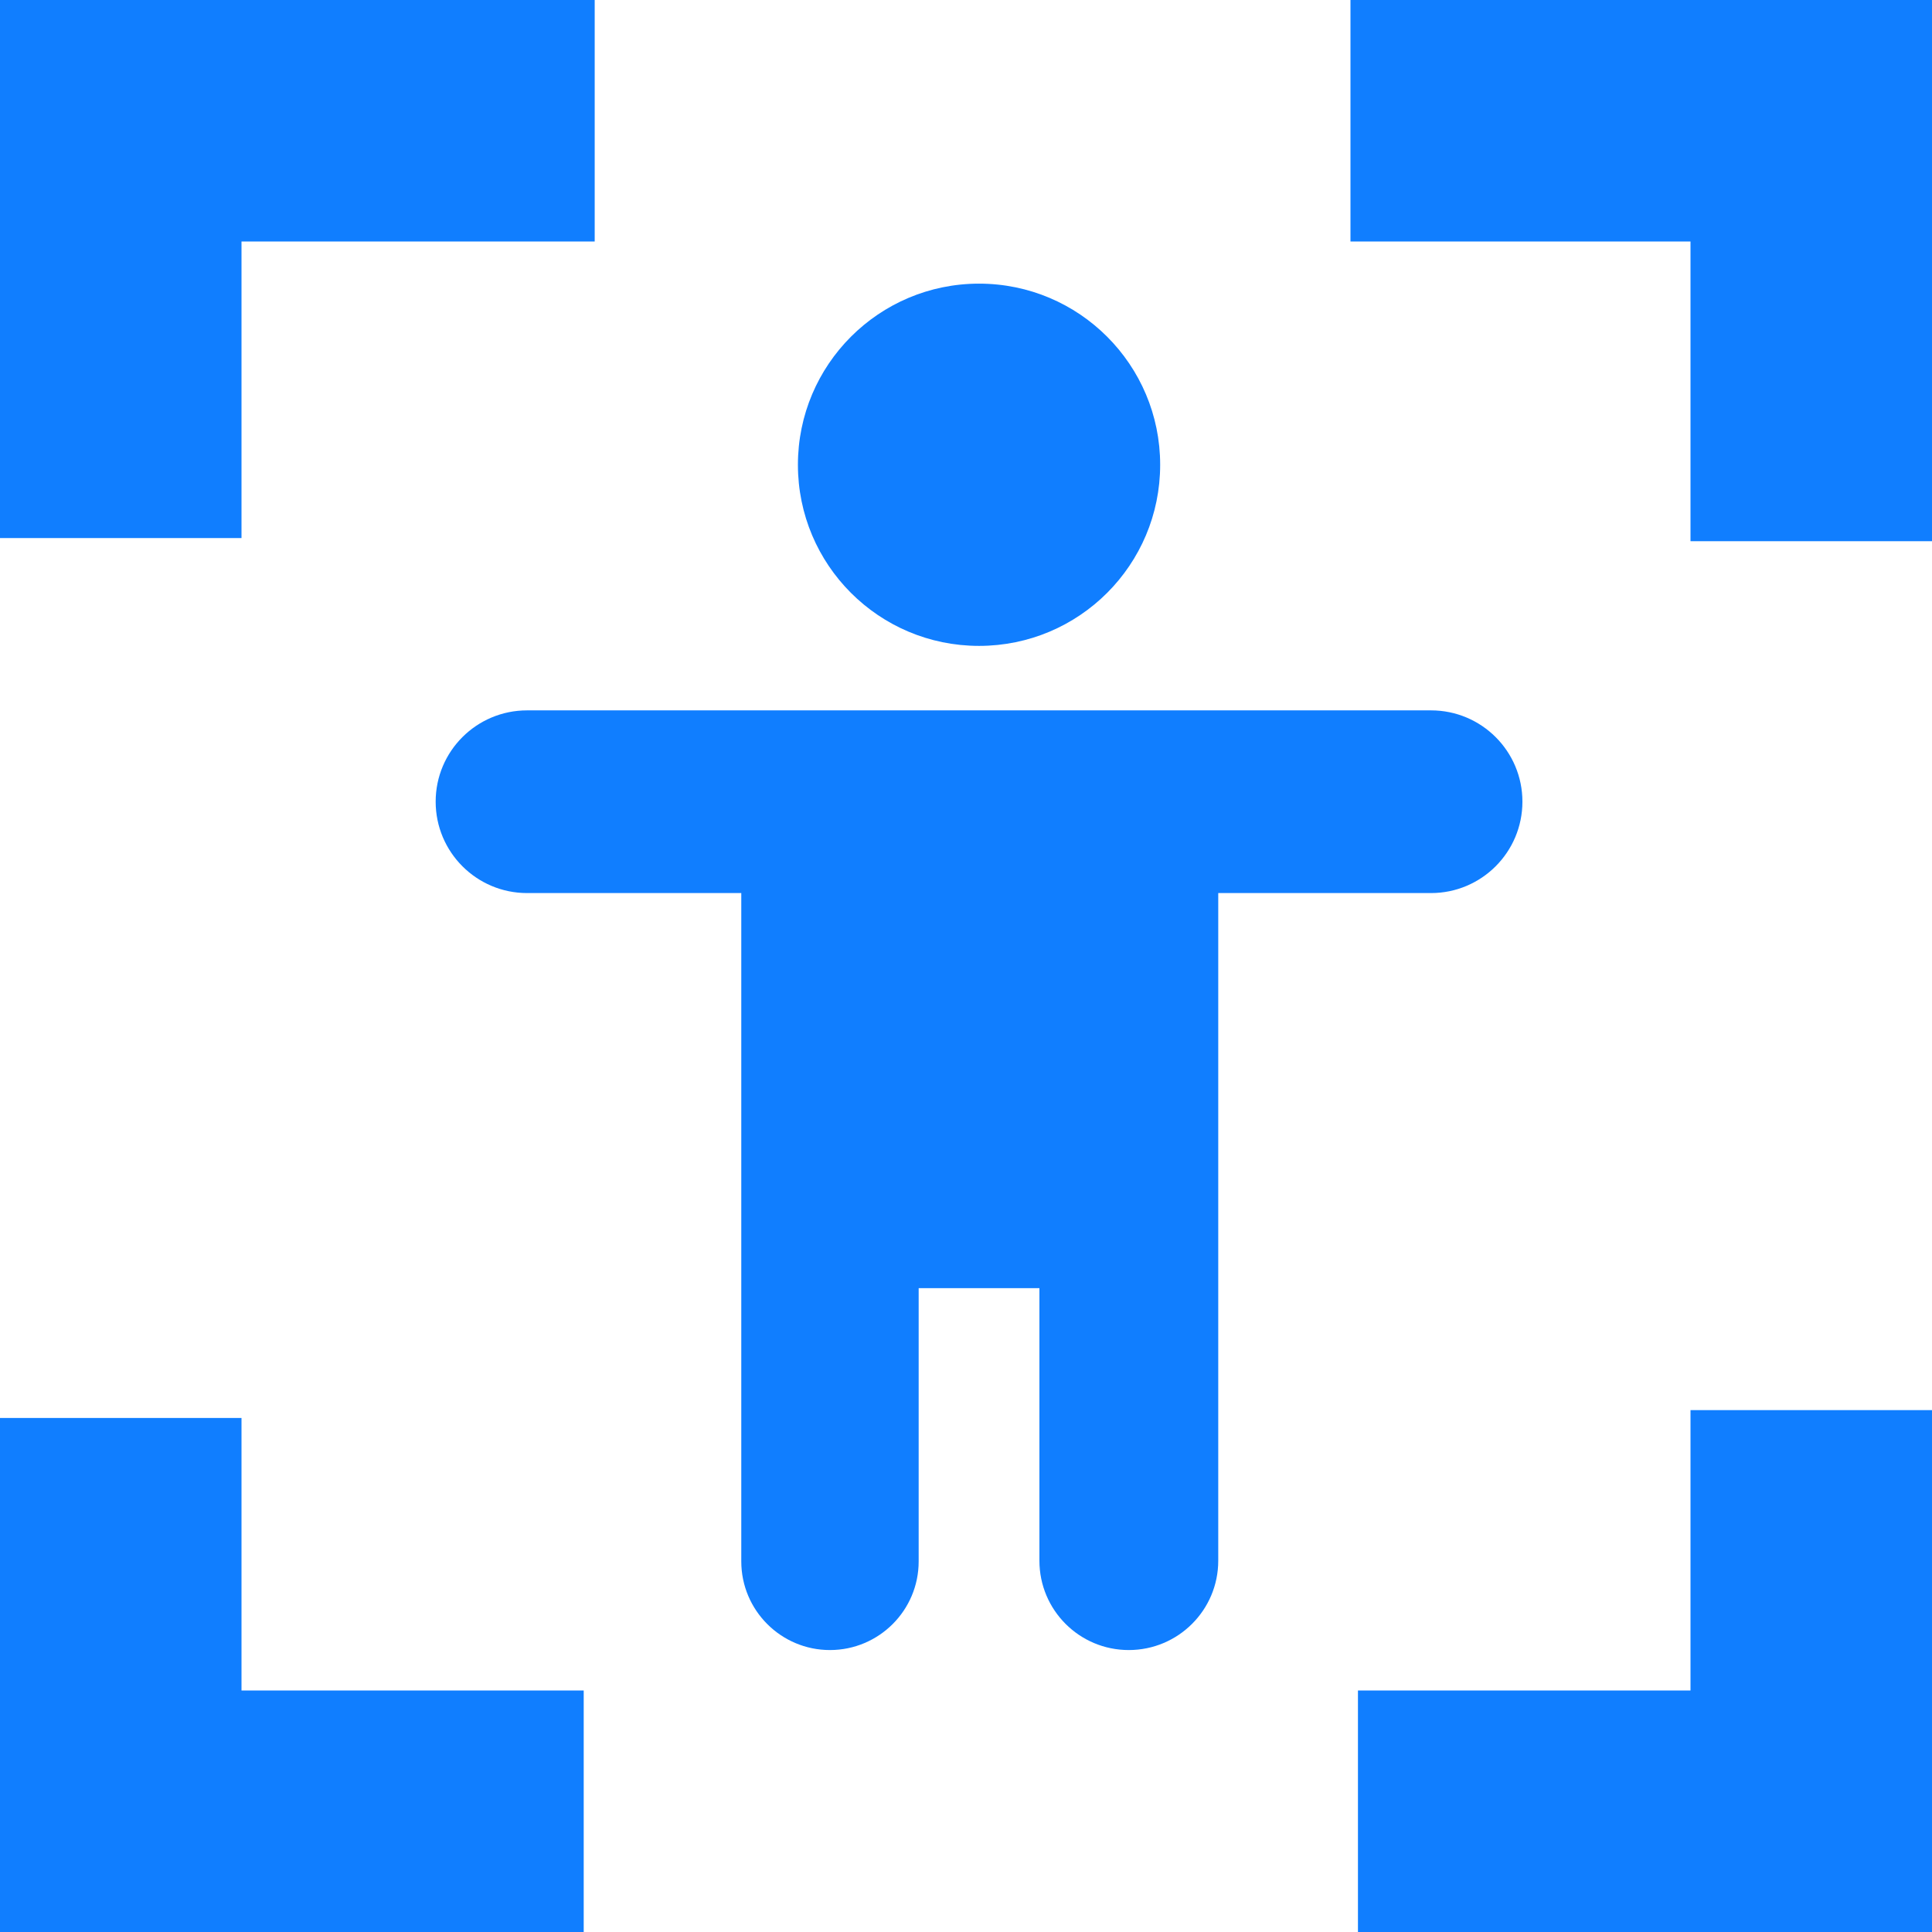<?xml version="1.0" encoding="UTF-8"?>
<svg width="16px" height="16px" viewBox="0 0 16 16" version="1.1" xmlns="http://www.w3.org/2000/svg" xmlns:xlink="http://www.w3.org/1999/xlink">
    <!-- Generator: Sketch 50.2 (55047) - http://www.bohemiancoding.com/sketch -->
    <title>icons/16x16/人体 copy 2</title>
    <desc>Created with Sketch.</desc>
    <defs></defs>
    <g id="布控" stroke="none" stroke-width="1" fill="none" fill-rule="evenodd">
        <g id="4.1-布控-云眼地图" transform="translate(-1826, -314)">
            <g id="select" transform="translate(1476, 70)">
                <g id="下啦" transform="translate(229, 47)">
                    <g id="icons/16x16/人体-copy-2" transform="translate(121, 197)">
                        <path d="M11.184,1 L15,1 L15,4.482 M15,11.678 L15,15 L11.246,15 M4.834,15 L1,15 L1,11.743 M1,4.456 L1,1 L4.925,1" id="Rectangle" stroke="#107EFF" stroke-width="2"></path>
                        <g id="material，可访问性,人体" stroke-width="1" fill-rule="evenodd" transform="translate(3, 2)" fill="#107EFF">
                            <path d="M5.108,0.349 C5.937,0.349 6.608,1.021 6.608,1.849 C6.608,2.678 5.937,3.349 5.108,3.349 C4.279,3.349 3.608,2.678 3.608,1.849 C3.608,1.021 4.279,0.349 5.108,0.349 Z" id="Path"></path>
                            <path d="M8.851,5.396 L7.089,5.396 L7.089,10.925 C7.089,11.334 6.757,11.665 6.348,11.665 L6.348,11.665 C5.939,11.665 5.608,11.334 5.608,10.925 L5.608,8.668 L4.608,8.668 L4.608,10.931 C4.608,11.336 4.279,11.665 3.873,11.665 L3.873,11.665 C3.468,11.665 3.139,11.336 3.139,10.931 L3.139,5.396 L1.365,5.396 C0.947,5.396 0.608,5.057 0.608,4.639 L0.608,4.639 C0.608,4.221 0.947,3.883 1.365,3.883 L8.851,3.883 C9.269,3.883 9.608,4.221 9.608,4.639 L9.608,4.639 C9.608,5.057 9.269,5.396 8.851,5.396 Z" id="Path"></path>
                        </g>
                    </g>
                </g>
            </g>
        </g>
    </g>
</svg>